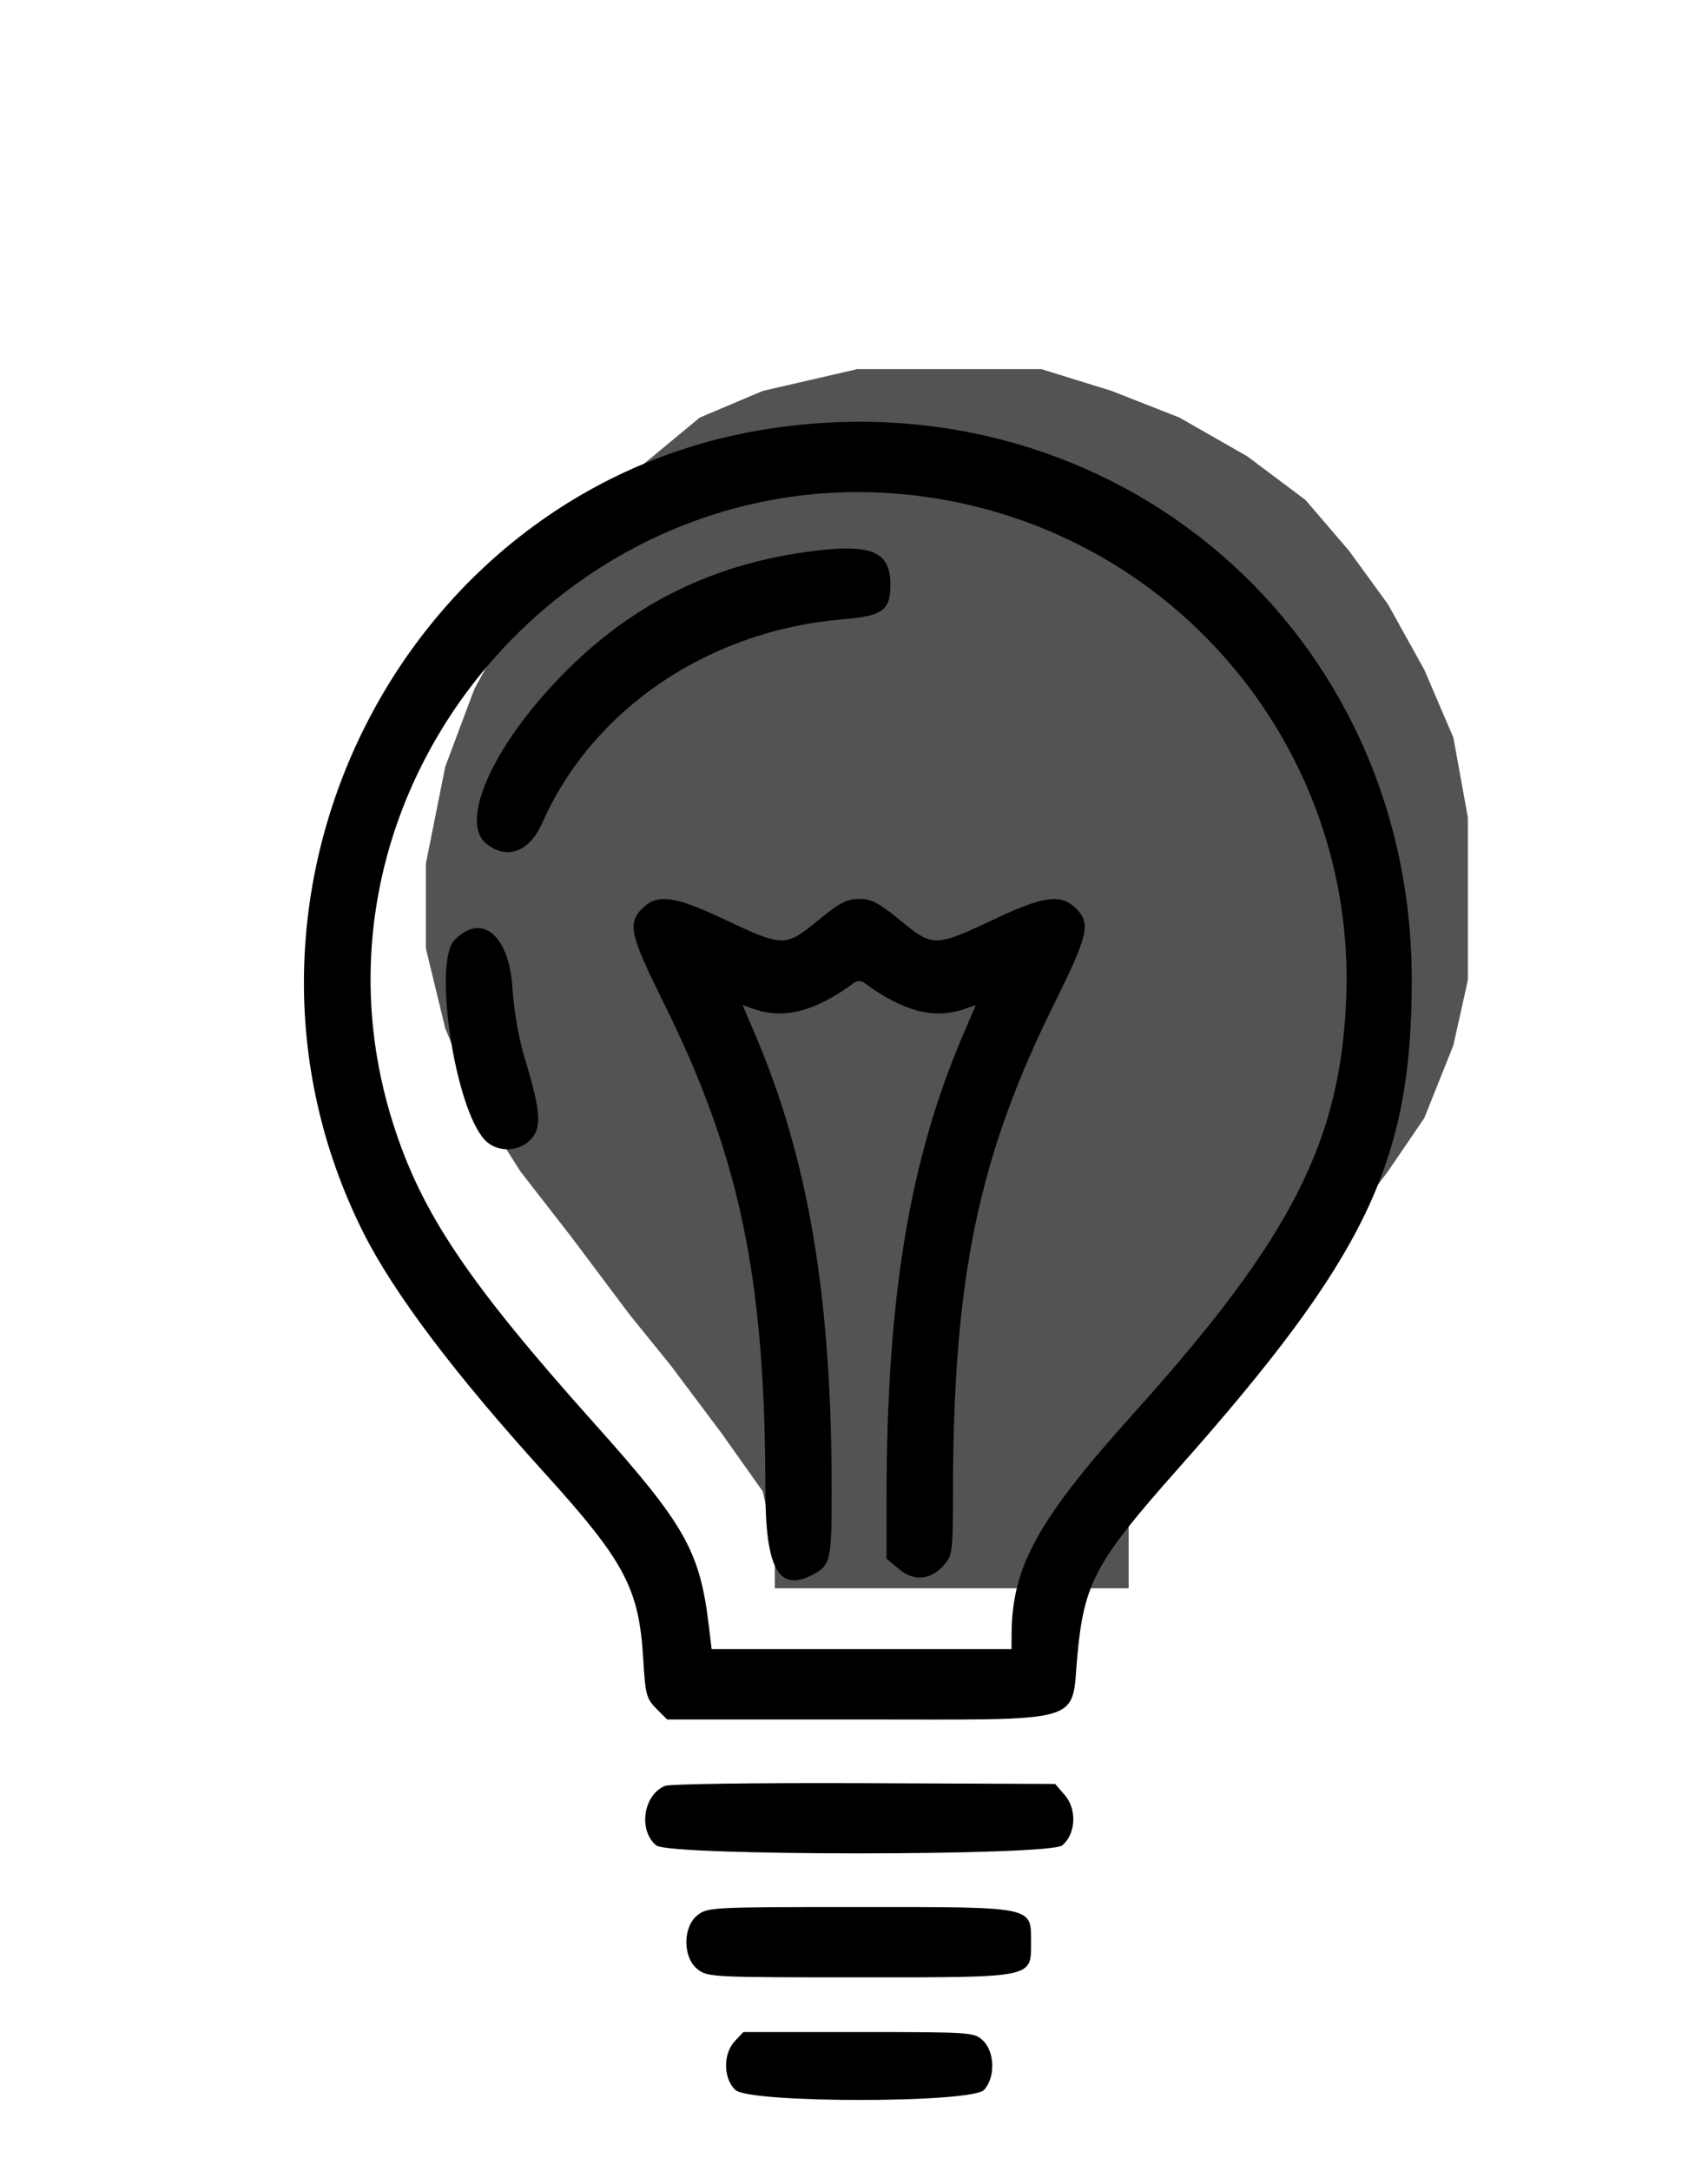 <svg width="484" height="615" viewBox="0 0 484 615" fill="none" xmlns="http://www.w3.org/2000/svg">
<g id="bulb-svg-unlit">
<path id="Vector 4" d="M319.824 449.984H219.567V437.623L216.134 422.516L204.46 406.036L190.039 386.808L178.366 372.388L161.885 350.414L147.465 331.873L134.418 311.272L126.177 291.358L120.684 268.698V244.663L126.177 217.196L134.418 195.222L147.465 171.188L161.885 151.274L178.366 134.793L198.28 118.312L216.134 110.759L242.915 104.579H271.069H295.103L315.017 110.759L334.244 118.312L353.472 129.3L369.952 141.66L382.313 156.08L393.3 171.188L403.6 189.728L411.84 208.956L415.96 231.616V252.217V277.625L411.84 296.165L403.6 316.766L393.3 331.873L376.132 354.534L363.772 372.388L345.918 391.615L337.678 406.036L327.377 417.709L319.824 430.07V449.984Z" fill="#535353"/>
<g id="svg-bulb">
<path id="path0" fill-rule="evenodd" clip-rule="evenodd" d="M218.002 121.455C114.125 137.329 55.212 253.807 102.885 349.053C111.47 366.207 128.67 389.043 154.239 417.231C177.038 442.365 181.088 449.984 182.273 469.97C182.877 480.137 183.175 481.27 185.99 484.083L189.05 487.144H242.752C308.83 487.144 303.453 488.714 305.311 468.877C307.223 448.449 310.477 442.411 333.635 416.325C387.168 356.018 399.969 329.348 400.06 277.927C400.231 178.877 315.995 106.48 218.002 121.455ZM265.327 141.225C334.204 152.396 384.033 212.934 381.496 282.355C380.003 323.198 365.968 350.738 321.446 400.188C294.017 430.65 286.742 443.8 286.653 463.069L286.634 467.22H244.143H201.653L200.892 460.854C198.328 439.357 194.257 432.153 168.29 403.128C132.369 362.981 119.266 343.398 111.273 317.928C80.985 221.401 165.061 124.964 265.327 141.225ZM230.179 156.146C203.821 159.495 181.953 169.695 163.242 187.366C141.298 208.095 129.386 232.409 137.896 239.104C143.76 243.716 150.042 241.326 153.682 233.099C167.949 200.848 200.82 178.609 238.914 175.438C250.148 174.505 252.319 172.926 252.319 165.692C252.319 156.252 247.089 153.998 230.179 156.146ZM181.975 257.398C177.782 261.591 178.529 264.881 188.021 284.016C209.618 327.557 216.848 362.116 216.884 421.962C216.897 444.507 220.676 451.254 230.391 446.08C235.321 443.454 235.641 442.08 235.674 423.494C235.773 367.928 229.199 328.576 213.826 292.682L210.427 284.745L213.711 285.89C222.208 288.851 230.999 286.549 241.964 278.487C242.957 277.756 243.967 277.756 244.96 278.487C255.928 286.55 264.716 288.851 273.222 285.886L276.515 284.739L272.829 293.35C257.708 328.678 251.253 367.771 251.222 424.225L251.21 441.563L254.733 444.526C259.008 448.122 263.726 447.693 267.539 443.359C269.9 440.674 270.031 439.603 270.047 422.601C270.105 361.982 277.248 327.676 298.905 284.016C308.395 264.881 309.142 261.591 304.949 257.398C300.723 253.172 295.801 253.79 282.104 260.263C264.985 268.355 264.405 268.368 255.259 260.872C249.005 255.744 246.978 254.681 243.463 254.681C239.946 254.681 237.919 255.744 231.665 260.872C222.519 268.368 221.939 268.355 204.82 260.263C191.125 253.79 186.2 253.172 181.975 257.398ZM128.84 266.254C122.626 272.469 128.873 313.905 137.392 322.971C140.73 326.525 147 326.462 150.401 322.839C153.553 319.484 153.245 314.811 148.928 300.621C147.022 294.358 145.653 286.757 145.24 280.155C144.29 264.937 136.641 258.454 128.84 266.254ZM188.454 505.957C182.28 508.487 180.802 518.605 185.988 522.845C189.646 525.834 297.279 525.823 300.973 522.832C304.835 519.704 305.242 512.665 301.793 508.654L299.003 505.411L244.943 505.187C214.983 505.065 189.799 505.407 188.454 505.957ZM197.673 542.573C193.429 545.911 193.429 554.574 197.673 557.91C200.509 560.142 201.764 560.205 243.463 560.205C293.361 560.205 292.169 560.449 292.169 550.243C292.169 540.036 293.361 540.28 243.463 540.28C201.764 540.28 200.509 540.341 197.673 542.573ZM208.232 578.265C204.855 581.858 204.933 588.871 208.387 592.114C212.411 595.895 275.318 595.88 278.842 592.099C282.085 588.618 281.925 581.292 278.537 578.108C276.026 575.75 275.325 575.702 243.307 575.702H210.639L208.232 578.265Z" fill="black"/>
</g>
</g>
</svg>
